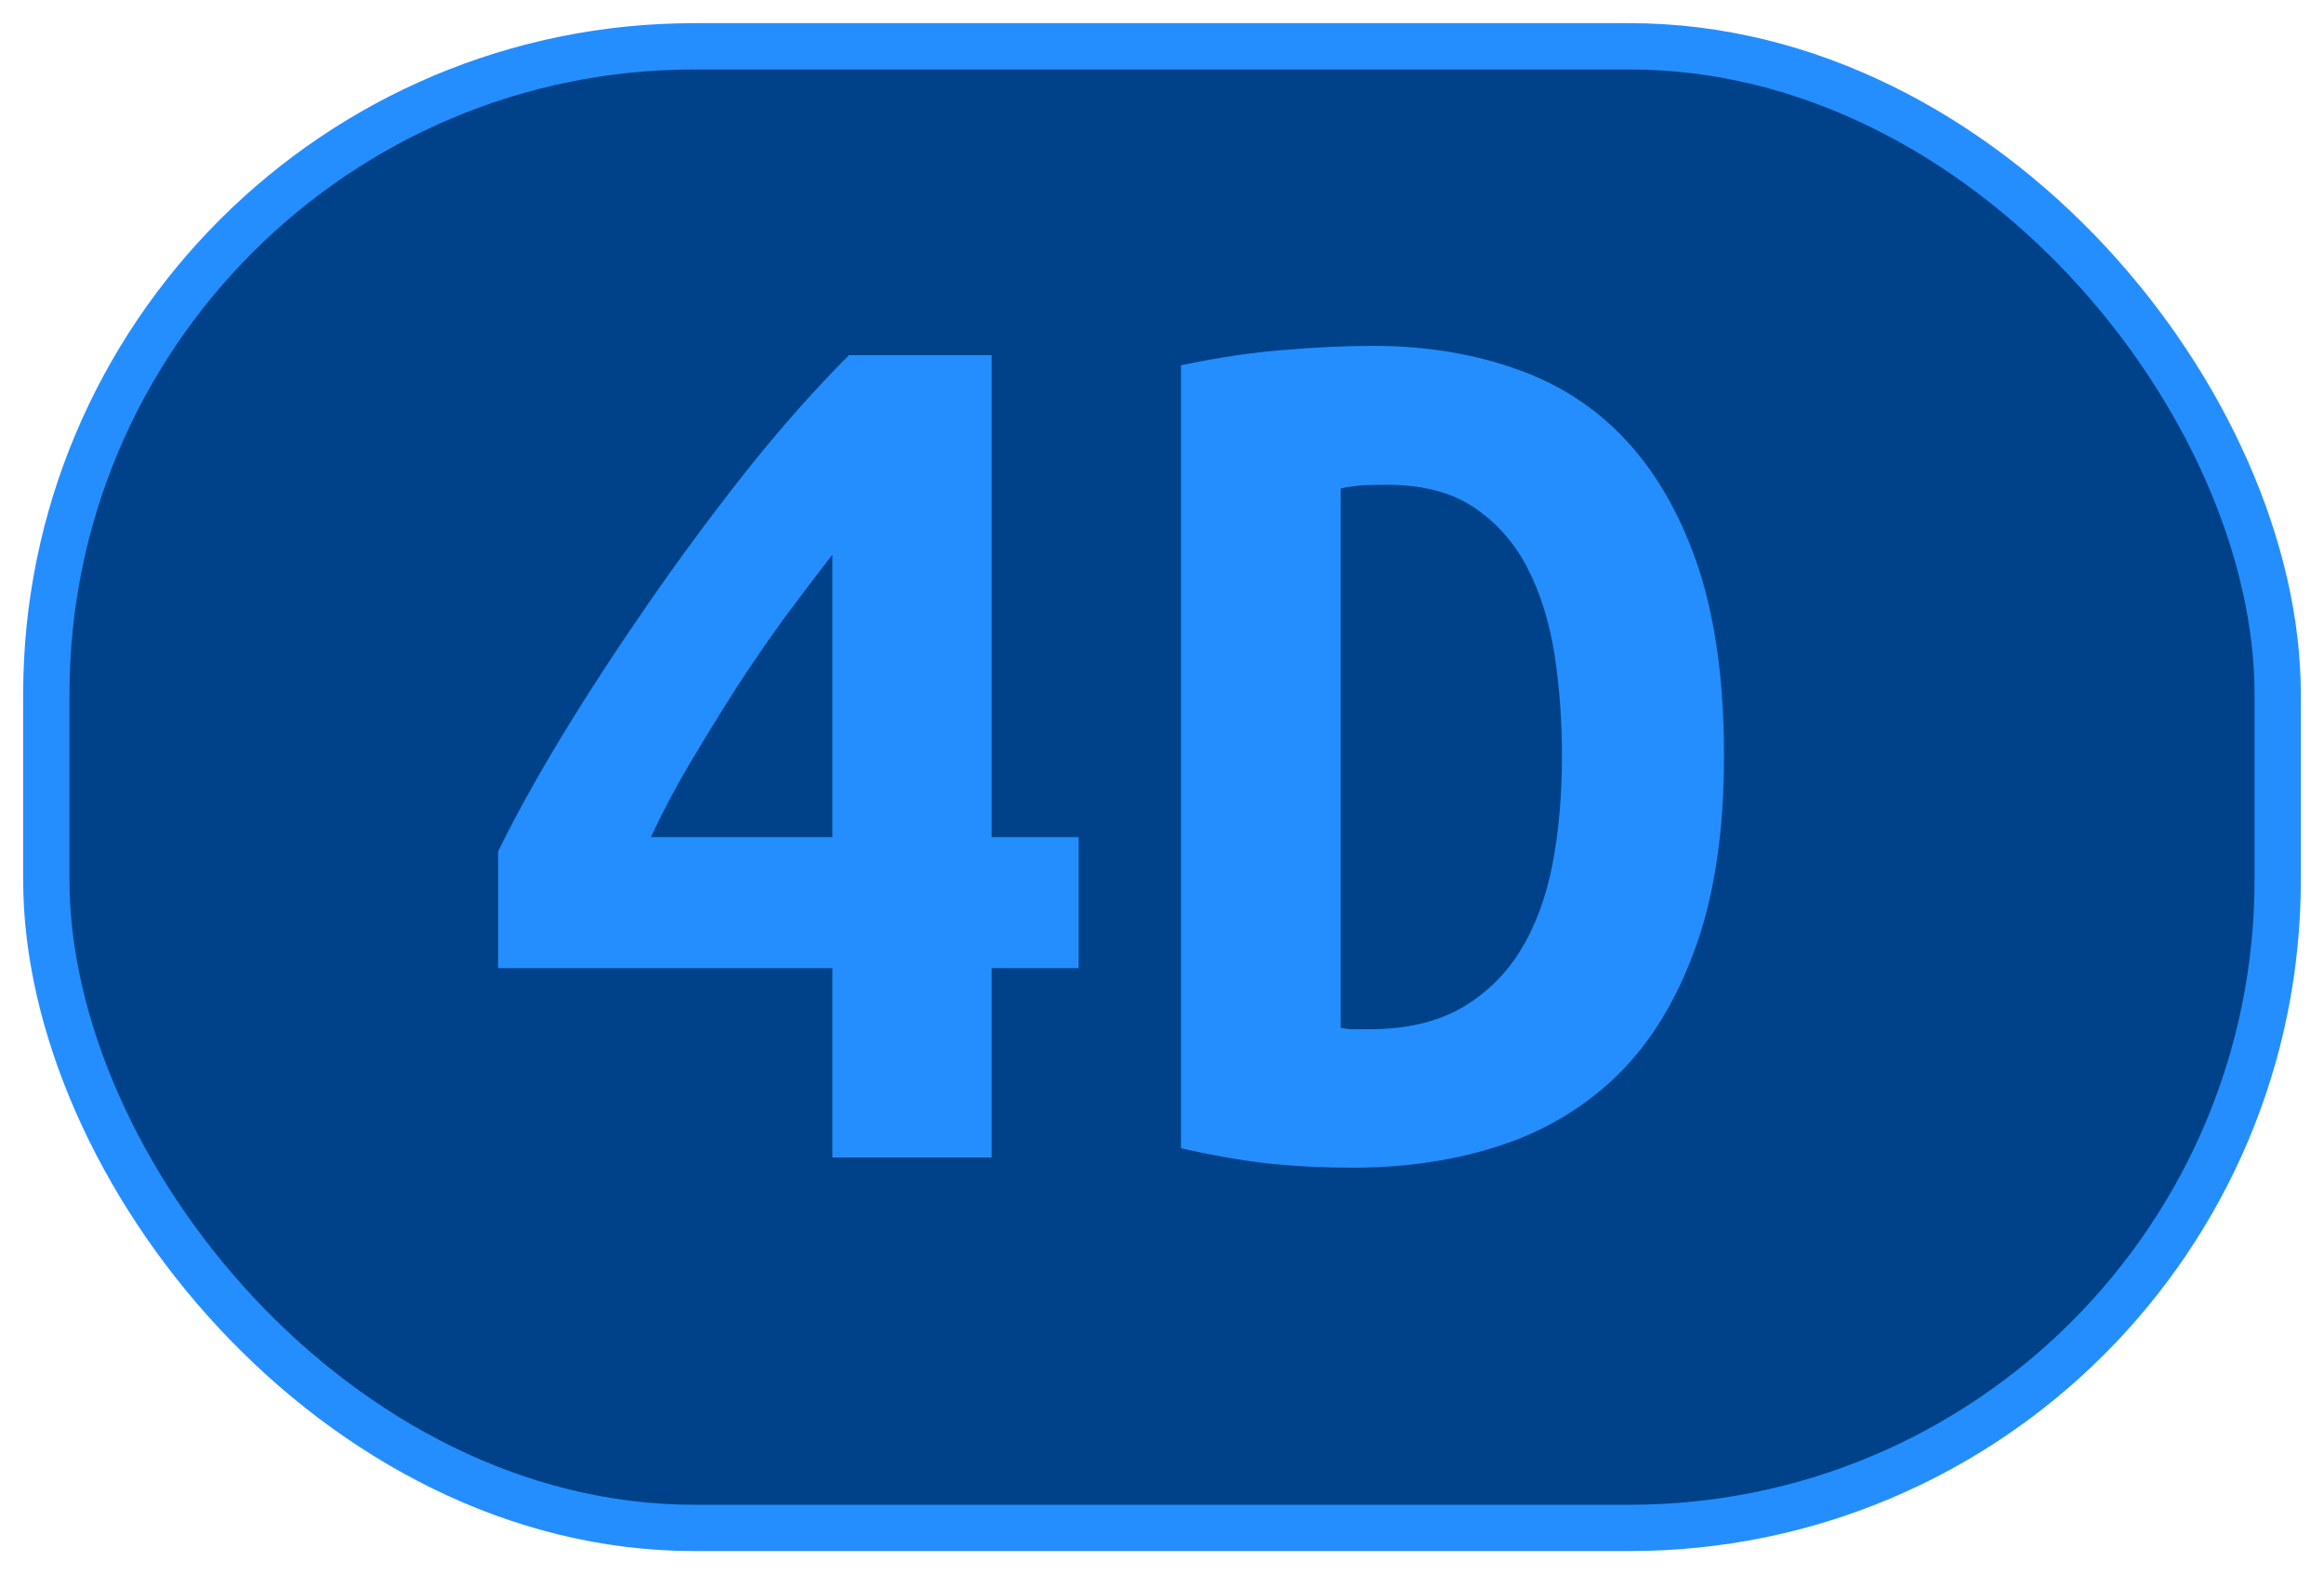 <?xml version="1.0" encoding="UTF-8"?>
<svg height="34" width="50.2" version="1.1" xmlns="http://www.w3.org/2000/svg">
    <rect
        height="32"
        width="48.2"
        rx="14"
        ry="14"
        x="1"
        y="1"
        fill="#004289"
        stroke="#248eff"
        stroke-width="1"
         />
    <g transform="translate(0, 14)">
        <path fill="#248eff" d="M17.98 4.08L17.98-2.02Q17.48-1.38 16.94-0.65Q16.41 0.08 15.89 0.88Q15.38 1.68 14.90 2.49Q14.42 3.30 14.06 4.08L14.06 4.08L17.98 4.08ZM18.34-6.33L21.42-6.33L21.42 4.08L23.30 4.08L23.30 6.91L21.42 6.91L21.42 11L17.98 11L17.98 6.91L10.76 6.91L10.76 4.39Q11.29 3.30 12.13 1.91Q12.97 0.53 13.98-0.93Q14.98-2.38 16.10-3.80Q17.22-5.21 18.34-6.33L18.34-6.33ZM28.96-3.45L28.96 8.20Q29.10 8.23 29.26 8.23Q29.43 8.23 29.57 8.23L29.57 8.23Q30.75 8.23 31.55 7.78Q32.34 7.33 32.83 6.55Q33.32 5.76 33.53 4.69Q33.74 3.61 33.74 2.32L33.74 2.32Q33.74 1.20 33.58 0.14Q33.41-0.93 32.99-1.74Q32.57-2.55 31.84-3.04Q31.11-3.53 29.96-3.53L29.96-3.53Q29.74-3.53 29.46-3.52Q29.18-3.50 28.96-3.45L28.96-3.45ZM37.24 2.32L37.24 2.32Q37.24 4.73 36.64 6.42Q36.04 8.12 34.98 9.18Q33.91 10.24 32.44 10.73Q30.97 11.22 29.21 11.22L29.21 11.22Q28.28 11.22 27.40 11.13Q26.52 11.03 25.51 10.80L25.51 10.80L25.51-6.11Q26.69-6.36 27.72-6.44Q28.76-6.53 29.66-6.53L29.66-6.53Q31.36-6.53 32.78-6.02Q34.19-5.52 35.17-4.44Q36.15-3.36 36.70-1.70Q37.24-0.03 37.24 2.32Z"/>
    </g>
</svg>
